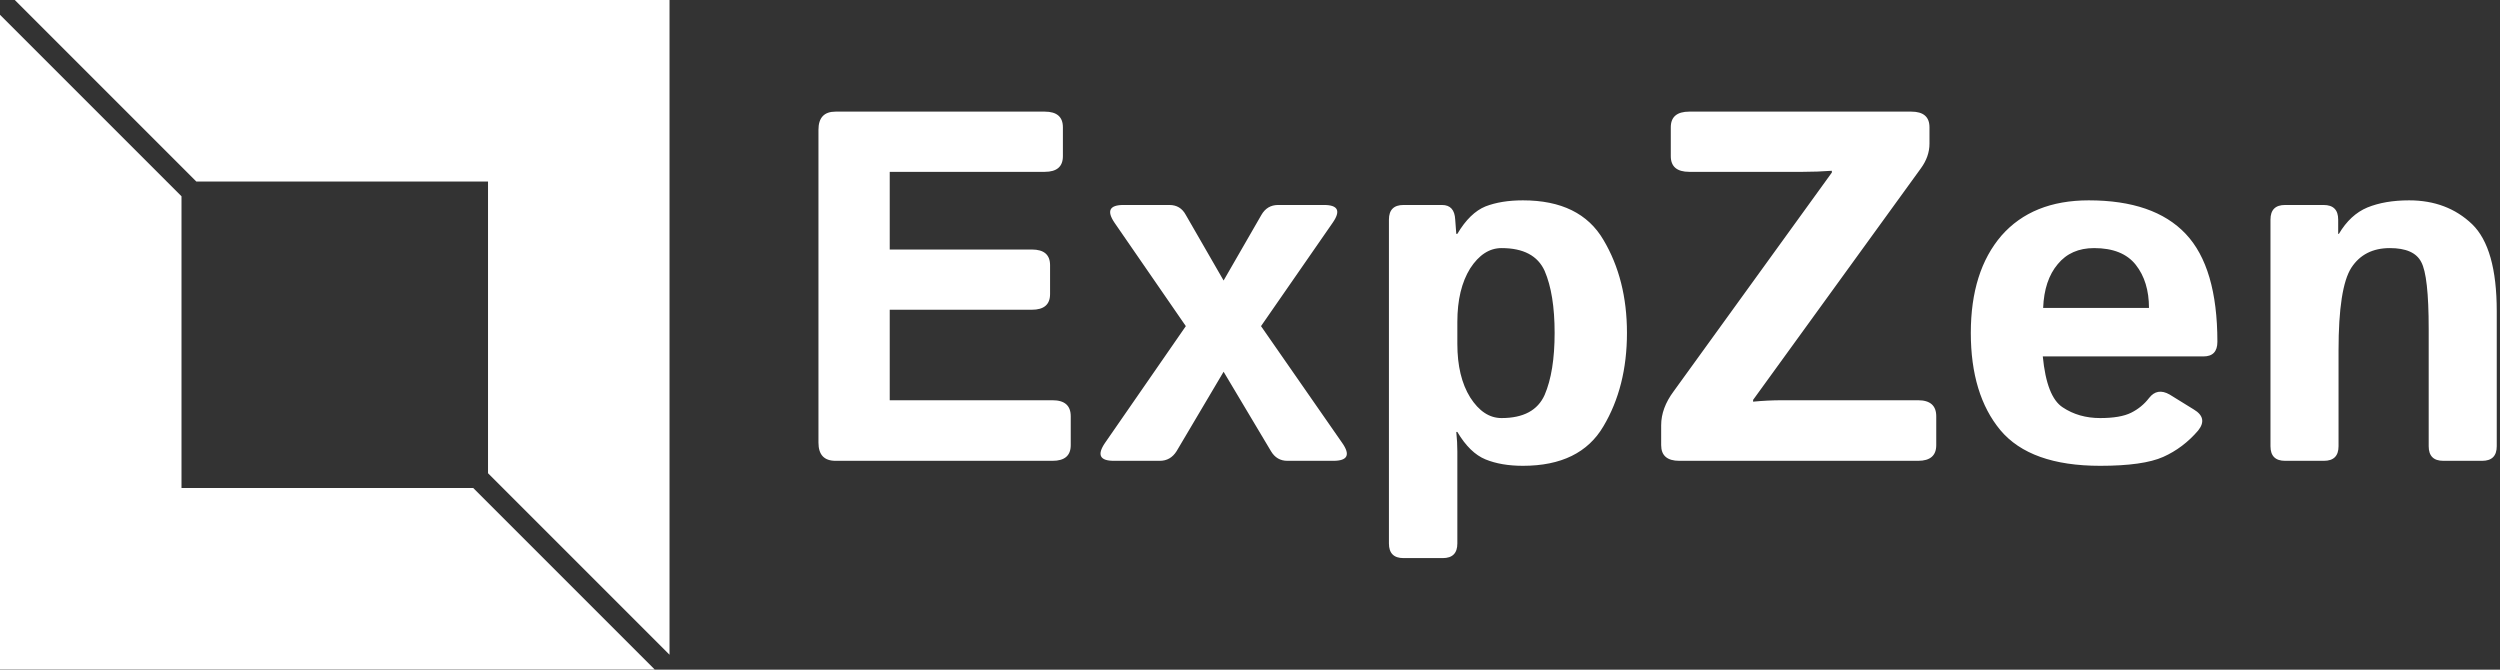 <svg data-v-423bf9ae="" xmlns="http://www.w3.org/2000/svg" viewBox="0 0 336 90" class="iconLeft"><rect x="0" y="0" width="336" height="90" fill="#333333" stroke="none"/><!----><!----><!----><g data-v-423bf9ae="" id="03366e5c-61e1-4d20-baa8-a7fb23327519" fill="white" transform="matrix(4.789,0,0,4.789,104.781,-1.903)"><path d="M7.66 13.33L1.57 13.33L1.57 13.33Q1.09 13.33 1.09 12.82L1.09 12.82L1.09 4.04L1.09 4.04Q1.09 3.53 1.57 3.53L1.57 3.53L7.44 3.53L7.44 3.53Q7.95 3.53 7.95 3.97L7.95 3.97L7.95 4.78L7.95 4.78Q7.95 5.22 7.44 5.22L7.44 5.22L3.09 5.22L3.09 7.40L7.08 7.40L7.08 7.40Q7.59 7.40 7.59 7.84L7.59 7.84L7.59 8.65L7.59 8.65Q7.59 9.09 7.08 9.09L7.08 9.09L3.09 9.09L3.09 11.63L7.66 11.63L7.66 11.63Q8.17 11.63 8.17 12.08L8.17 12.08L8.17 12.89L8.17 12.89Q8.17 13.33 7.66 13.33L7.66 13.33ZM10.67 13.33L9.38 13.33L9.38 13.33Q8.79 13.33 9.13 12.83L9.13 12.83L11.40 9.55L9.40 6.65L9.40 6.65Q9.06 6.15 9.65 6.15L9.65 6.15L10.94 6.15L10.94 6.15Q11.25 6.15 11.40 6.43L11.40 6.43L12.46 8.27L13.52 6.43L13.52 6.43Q13.68 6.15 13.99 6.15L13.99 6.15L15.28 6.15L15.28 6.15Q15.87 6.15 15.52 6.65L15.52 6.65L13.51 9.55L15.79 12.83L15.79 12.83Q16.14 13.33 15.54 13.33L15.54 13.33L14.25 13.33L14.25 13.33Q13.95 13.33 13.79 13.06L13.79 13.06L12.46 10.83L11.14 13.06L11.14 13.06Q10.97 13.33 10.67 13.33L10.67 13.33ZM18.61 16.06L17.51 16.06L17.51 16.06Q17.10 16.06 17.10 15.65L17.10 15.65L17.10 6.56L17.10 6.56Q17.10 6.15 17.51 6.15L17.51 6.15L18.59 6.15L18.59 6.15Q18.94 6.15 18.96 6.56L18.96 6.56L18.99 6.96L19.02 6.96L19.02 6.96Q19.37 6.37 19.81 6.19L19.81 6.19L19.81 6.19Q20.25 6.02 20.86 6.02L20.86 6.02L20.86 6.02Q22.47 6.02 23.12 7.13L23.12 7.13L23.12 7.13Q23.78 8.24 23.78 9.74L23.78 9.74L23.78 9.74Q23.78 11.25 23.12 12.36L23.12 12.36L23.12 12.36Q22.47 13.47 20.86 13.47L20.86 13.47L20.86 13.47Q20.25 13.47 19.81 13.29L19.81 13.29L19.81 13.29Q19.37 13.11 19.02 12.52L19.02 12.52L18.99 12.52L18.99 12.52Q19.02 12.80 19.02 13.07L19.02 13.07L19.02 15.65L19.02 15.65Q19.02 16.06 18.61 16.06L18.61 16.06ZM19.02 9.43L19.02 10.05L19.02 10.05Q19.02 10.97 19.38 11.55L19.38 11.55L19.38 11.55Q19.75 12.13 20.26 12.13L20.26 12.13L20.26 12.13Q21.18 12.13 21.47 11.48L21.47 11.48L21.47 11.48Q21.75 10.83 21.75 9.74L21.75 9.74L21.75 9.74Q21.75 8.65 21.47 8.00L21.47 8.00L21.47 8.00Q21.18 7.36 20.26 7.36L20.26 7.36L20.26 7.36Q19.75 7.36 19.38 7.93L19.38 7.93L19.38 7.93Q19.02 8.51 19.02 9.43L19.02 9.43ZM31.95 13.33L25.25 13.33L25.25 13.33Q24.74 13.33 24.74 12.89L24.74 12.89L24.74 12.33L24.74 12.33Q24.74 11.85 25.09 11.38L25.09 11.38L29.53 5.24L29.53 5.19L29.53 5.19Q29.12 5.22 28.71 5.22L28.71 5.22L25.53 5.22L25.53 5.22Q25.01 5.22 25.01 4.78L25.01 4.78L25.01 3.97L25.01 3.97Q25.01 3.53 25.53 3.53L25.53 3.53L31.76 3.53L31.76 3.53Q32.27 3.53 32.27 3.97L32.27 3.97L32.27 4.43L32.27 4.43Q32.27 4.79 32.03 5.12L32.03 5.12L27.32 11.62L27.32 11.67L27.32 11.67Q27.73 11.63 28.14 11.63L28.14 11.63L31.95 11.63L31.95 11.63Q32.46 11.63 32.46 12.08L32.46 12.08L32.46 12.89L32.46 12.89Q32.46 13.33 31.95 13.33L31.95 13.33ZM33.43 9.74L33.43 9.74L33.43 9.74Q33.43 8.01 34.29 7.01L34.29 7.01L34.29 7.01Q35.16 6.02 36.74 6.02L36.74 6.02L36.74 6.02Q38.57 6.02 39.46 6.96L39.46 6.96L39.46 6.96Q40.35 7.90 40.35 9.99L40.35 9.99L40.35 9.99Q40.35 10.40 39.96 10.40L39.96 10.40L35.45 10.40L35.45 10.40Q35.56 11.54 36.01 11.83L36.01 11.83L36.01 11.83Q36.46 12.13 37.06 12.13L37.06 12.13L37.06 12.13Q37.63 12.13 37.93 11.98L37.93 11.98L37.93 11.98Q38.23 11.83 38.43 11.57L38.43 11.57L38.43 11.57Q38.66 11.27 39.01 11.47L39.01 11.47L39.69 11.89L39.69 11.89Q40.09 12.13 39.81 12.48L39.81 12.48L39.81 12.48Q39.39 12.97 38.83 13.22L38.83 13.22L38.83 13.22Q38.27 13.47 37.06 13.47L37.06 13.47L37.06 13.47Q35.10 13.47 34.26 12.47L34.26 12.47L34.26 12.47Q33.43 11.47 33.43 9.74ZM35.46 9.04L35.46 9.04L38.43 9.04L38.43 9.04Q38.43 8.30 38.06 7.83L38.06 7.83L38.06 7.83Q37.69 7.36 36.89 7.36L36.89 7.36L36.89 7.36Q36.24 7.36 35.87 7.81L35.87 7.81L35.87 7.81Q35.49 8.26 35.46 9.04ZM43.34 13.33L42.25 13.33L42.25 13.33Q41.84 13.33 41.84 12.92L41.84 12.92L41.84 6.56L41.84 6.56Q41.84 6.15 42.25 6.15L42.25 6.15L43.33 6.15L43.33 6.15Q43.74 6.15 43.74 6.56L43.74 6.56L43.74 6.96L43.76 6.96L43.76 6.96Q44.08 6.42 44.56 6.22L44.56 6.22L44.56 6.22Q45.05 6.02 45.73 6.02L45.73 6.02L45.73 6.02Q46.80 6.02 47.50 6.69L47.50 6.69L47.50 6.69Q48.19 7.36 48.19 9.13L48.19 9.13L48.19 12.92L48.19 12.92Q48.19 13.33 47.78 13.33L47.78 13.33L46.69 13.33L46.69 13.33Q46.28 13.33 46.28 12.92L46.28 12.92L46.28 9.63L46.28 9.63Q46.28 8.13 46.07 7.75L46.07 7.75L46.07 7.75Q45.87 7.36 45.19 7.36L45.19 7.36L45.19 7.36Q44.47 7.36 44.11 7.91L44.11 7.91L44.11 7.91Q43.75 8.47 43.75 10.23L43.75 10.23L43.75 12.92L43.75 12.92Q43.75 13.33 43.34 13.33L43.34 13.33Z"></path></g><!----><g data-v-423bf9ae="" id="5fa30f3d-7202-493c-bc58-bf1d3bb31dab" transform="matrix(2.812,0,0,2.812,0,0)" stroke="none" fill="white"><path d="M9.382 8.675h13.943v13.943L32 31.293V0H.707zM22.618 23.325H8.675V9.382L0 .707V32h31.293z"></path></g><!----></svg>